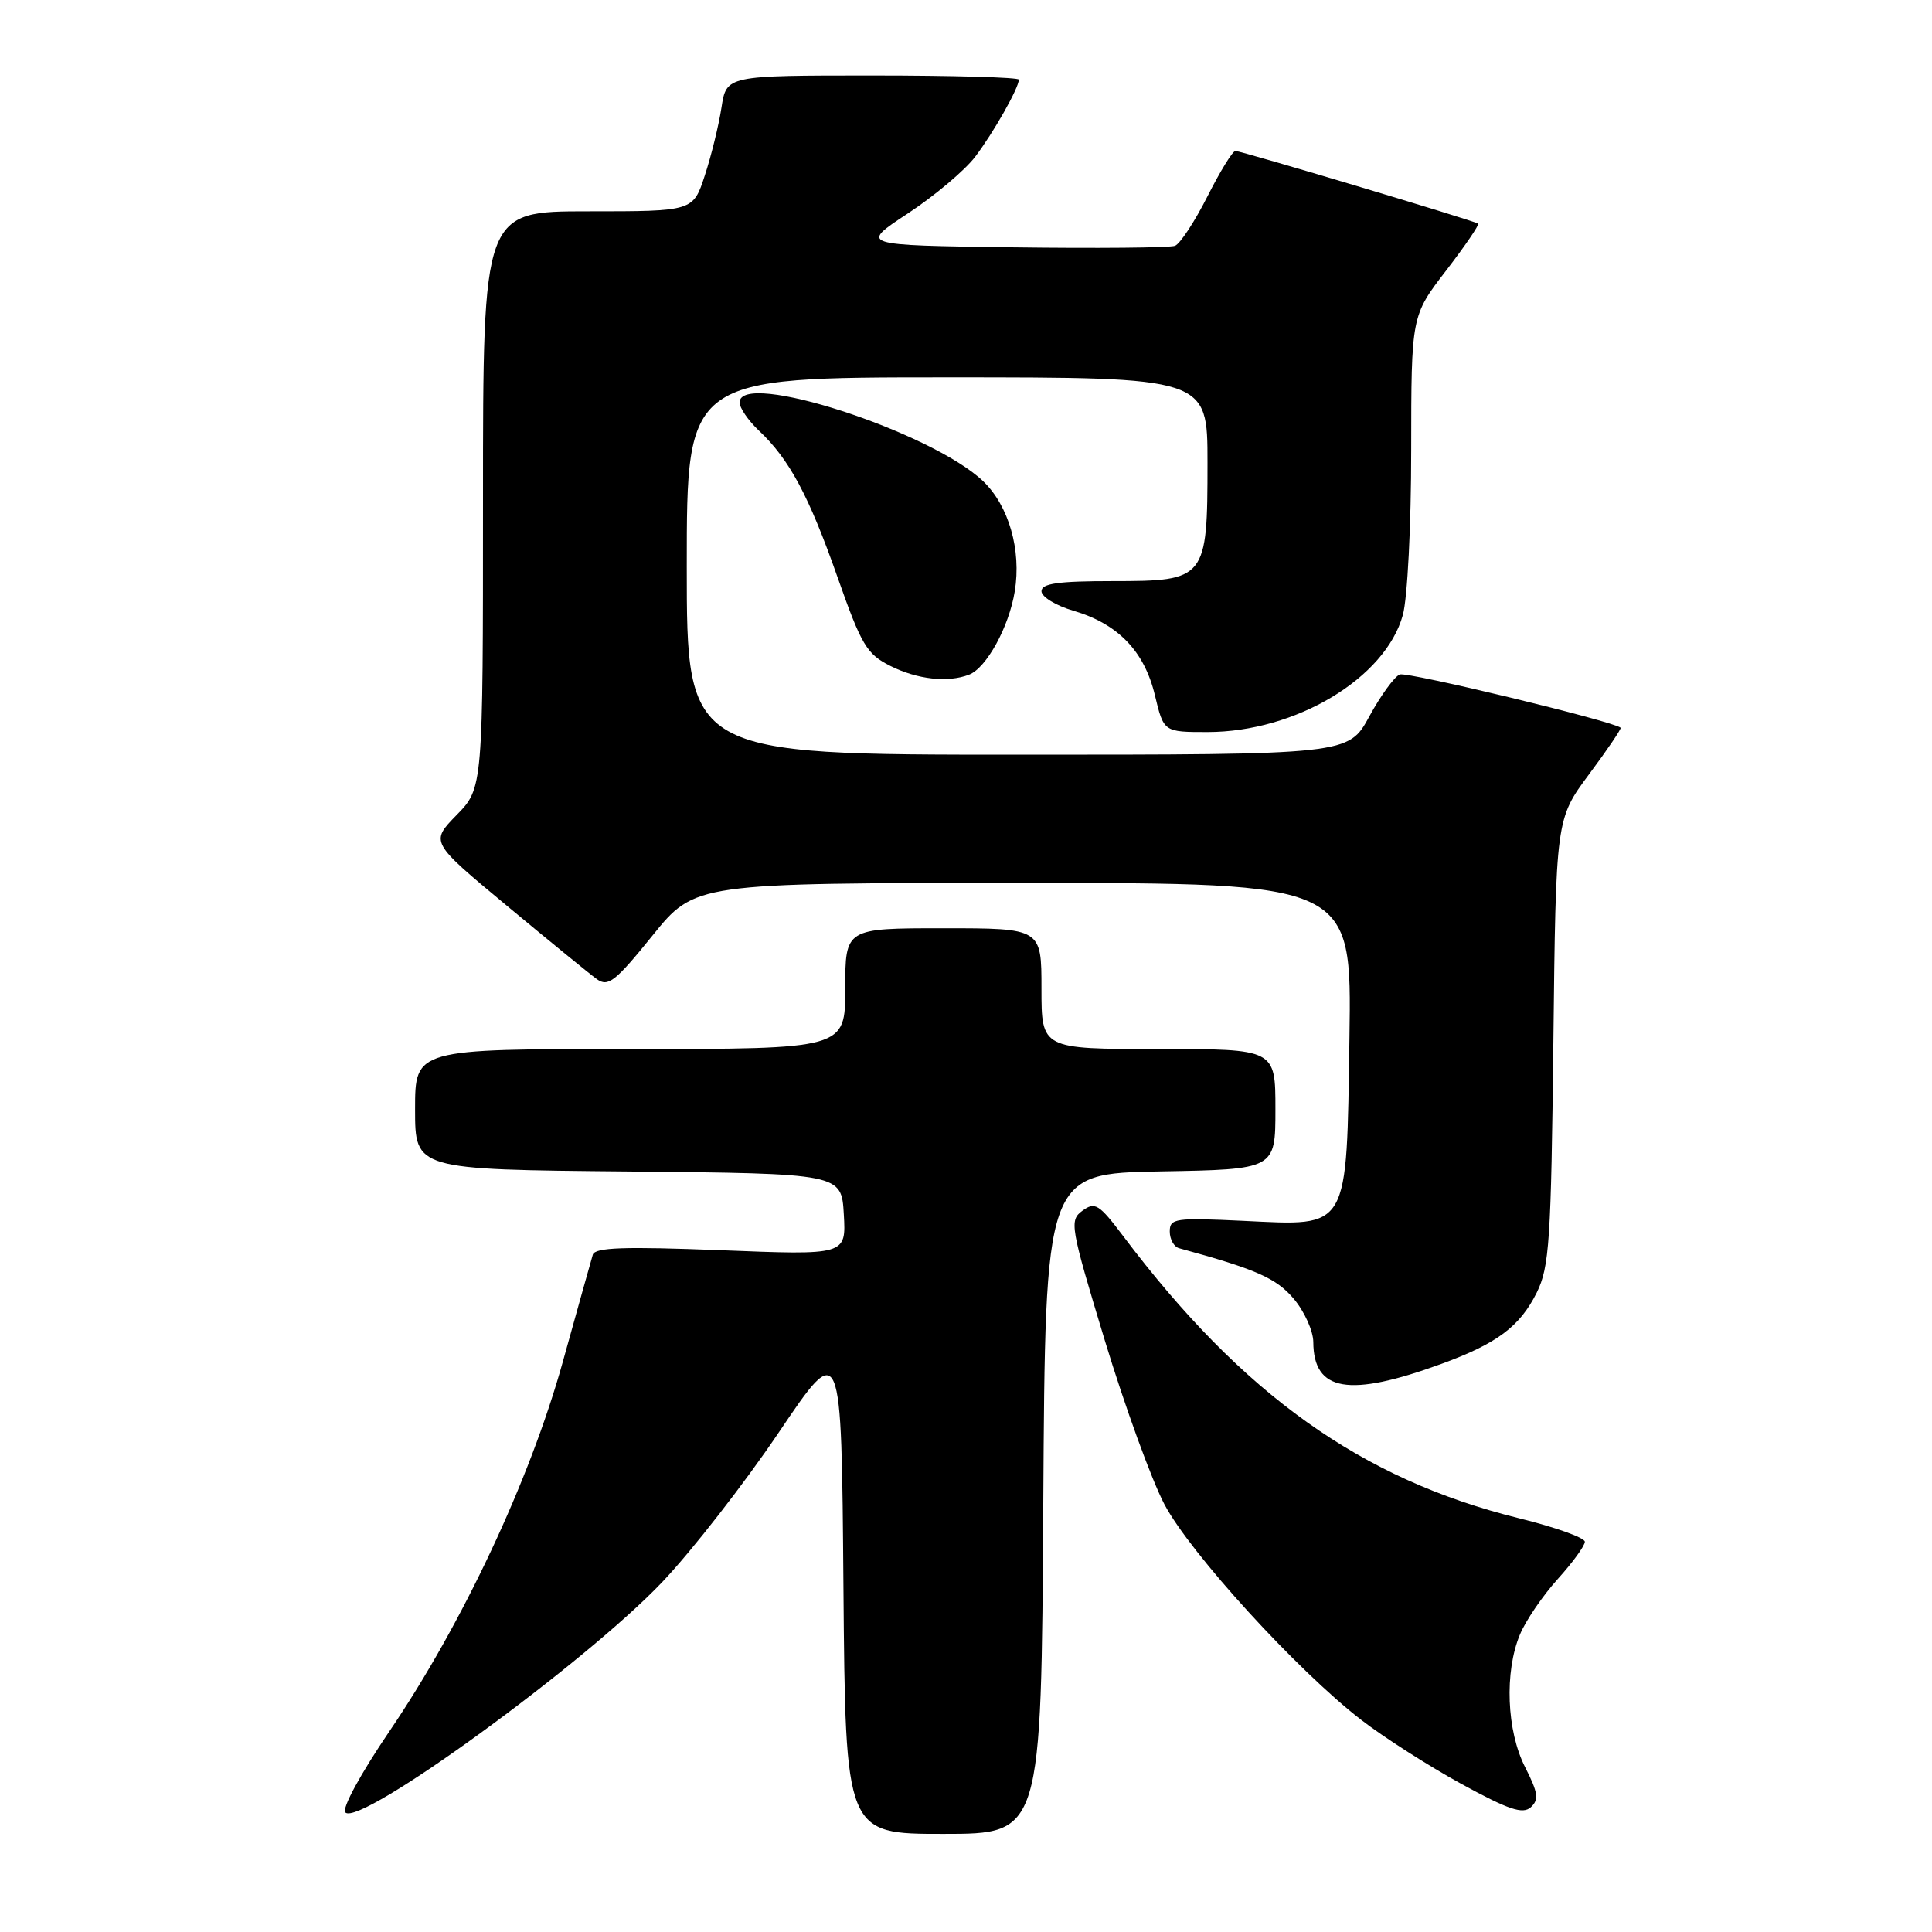 <?xml version="1.0" encoding="UTF-8" standalone="no"?>
<!DOCTYPE svg PUBLIC "-//W3C//DTD SVG 1.1//EN" "http://www.w3.org/Graphics/SVG/1.1/DTD/svg11.dtd" >
<svg xmlns="http://www.w3.org/2000/svg" xmlns:xlink="http://www.w3.org/1999/xlink" version="1.1" viewBox="0 0 256 256">
 <g >
 <path fill="currentColor"
d=" M 138.24 199.25 C 138.50 155.50 138.50 155.50 153.75 155.22 C 169.00 154.95 169.00 154.95 169.00 146.97 C 169.00 139.00 169.00 139.00 153.50 139.00 C 138.00 139.00 138.00 139.00 138.00 131.00 C 138.00 123.00 138.00 123.00 125.00 123.00 C 112.00 123.00 112.00 123.00 112.00 131.00 C 112.00 139.00 112.00 139.00 83.50 139.00 C 55.00 139.00 55.00 139.00 55.00 146.98 C 55.00 154.97 55.00 154.97 83.25 155.23 C 111.50 155.50 111.50 155.50 111.81 160.91 C 112.12 166.32 112.12 166.32 95.52 165.66 C 82.70 165.16 78.85 165.29 78.55 166.25 C 78.34 166.94 76.55 173.35 74.56 180.50 C 70.21 196.13 61.28 215.15 51.61 229.39 C 47.78 235.03 45.26 239.66 45.76 240.16 C 47.69 242.09 77.53 220.39 87.78 209.60 C 91.68 205.49 98.62 196.58 103.19 189.81 C 111.50 177.50 111.50 177.50 111.76 210.25 C 112.03 243.00 112.03 243.00 125.00 243.00 C 137.98 243.00 137.98 243.00 138.24 199.25 Z  M 202.09 234.17 C 199.63 229.36 199.33 221.54 201.40 216.58 C 202.17 214.73 204.42 211.43 206.40 209.24 C 208.38 207.05 210.00 204.82 210.00 204.29 C 210.00 203.76 206.08 202.36 201.29 201.18 C 180.40 196.02 164.66 184.80 148.83 163.79 C 145.63 159.55 145.09 159.21 143.44 160.42 C 141.67 161.71 141.80 162.46 146.40 177.64 C 149.05 186.36 152.60 196.12 154.29 199.33 C 157.71 205.81 171.91 221.37 180.35 227.88 C 183.36 230.21 189.35 234.03 193.66 236.39 C 199.90 239.80 201.77 240.43 202.84 239.47 C 203.94 238.46 203.81 237.56 202.09 234.17 Z  M 191.00 180.72 C 198.37 178.03 201.39 175.77 203.63 171.27 C 205.30 167.89 205.53 164.42 205.83 138.01 C 206.16 108.52 206.16 108.52 210.57 102.58 C 213.00 99.32 214.87 96.55 214.74 96.43 C 213.79 95.57 186.50 88.98 185.48 89.37 C 184.78 89.64 182.96 92.14 181.44 94.93 C 178.68 100.00 178.68 100.00 134.84 100.00 C 91.00 100.00 91.00 100.00 91.00 75.00 C 91.00 50.00 91.00 50.00 125.50 50.00 C 160.00 50.00 160.00 50.00 160.00 61.28 C 160.00 76.75 159.80 77.00 147.44 77.00 C 140.21 77.00 138.00 77.31 138.00 78.34 C 138.00 79.08 139.91 80.25 142.25 80.93 C 148.15 82.67 151.63 86.28 153.03 92.12 C 154.20 97.00 154.20 97.00 160.01 97.00 C 171.67 97.00 183.57 89.87 185.88 81.50 C 186.50 79.28 186.99 69.59 186.99 59.67 C 187.00 41.85 187.00 41.85 191.61 35.86 C 194.14 32.57 196.05 29.76 195.86 29.63 C 195.30 29.23 164.46 20.00 163.70 20.00 C 163.33 20.00 161.66 22.72 159.98 26.05 C 158.30 29.37 156.37 32.31 155.69 32.57 C 155.00 32.83 145.32 32.92 134.16 32.77 C 113.88 32.50 113.88 32.50 120.30 28.28 C 123.82 25.96 127.83 22.59 129.21 20.78 C 131.64 17.58 135.00 11.65 135.00 10.55 C 135.00 10.25 126.28 10.00 115.63 10.00 C 96.26 10.00 96.26 10.00 95.60 14.25 C 95.24 16.59 94.25 20.64 93.39 23.25 C 91.84 28.00 91.84 28.00 77.92 28.00 C 64.00 28.00 64.00 28.00 64.00 66.21 C 64.00 104.42 64.00 104.42 60.50 108.00 C 57.01 111.58 57.01 111.58 67.19 120.04 C 72.79 124.69 78.14 129.06 79.08 129.74 C 80.58 130.81 81.52 130.08 86.44 123.99 C 92.09 117.00 92.09 117.00 135.60 117.00 C 179.11 117.00 179.11 117.00 178.81 137.40 C 178.42 163.27 178.89 162.44 164.75 161.77 C 155.71 161.34 155.00 161.44 155.00 163.18 C 155.00 164.22 155.56 165.22 156.25 165.40 C 166.47 168.19 169.12 169.36 171.44 172.11 C 172.85 173.78 174.01 176.36 174.02 177.83 C 174.05 184.40 178.74 185.20 191.00 180.72 Z  M 128.40 89.40 C 130.71 88.51 133.69 83.08 134.46 78.36 C 135.36 72.88 133.67 67.02 130.27 63.76 C 123.39 57.20 98.00 48.98 98.00 53.33 C 98.00 54.05 99.15 55.73 100.56 57.06 C 104.58 60.83 107.18 65.68 110.98 76.49 C 114.15 85.50 114.85 86.68 118.00 88.25 C 121.57 90.03 125.59 90.48 128.40 89.40 Z "/>
</g>
</svg>